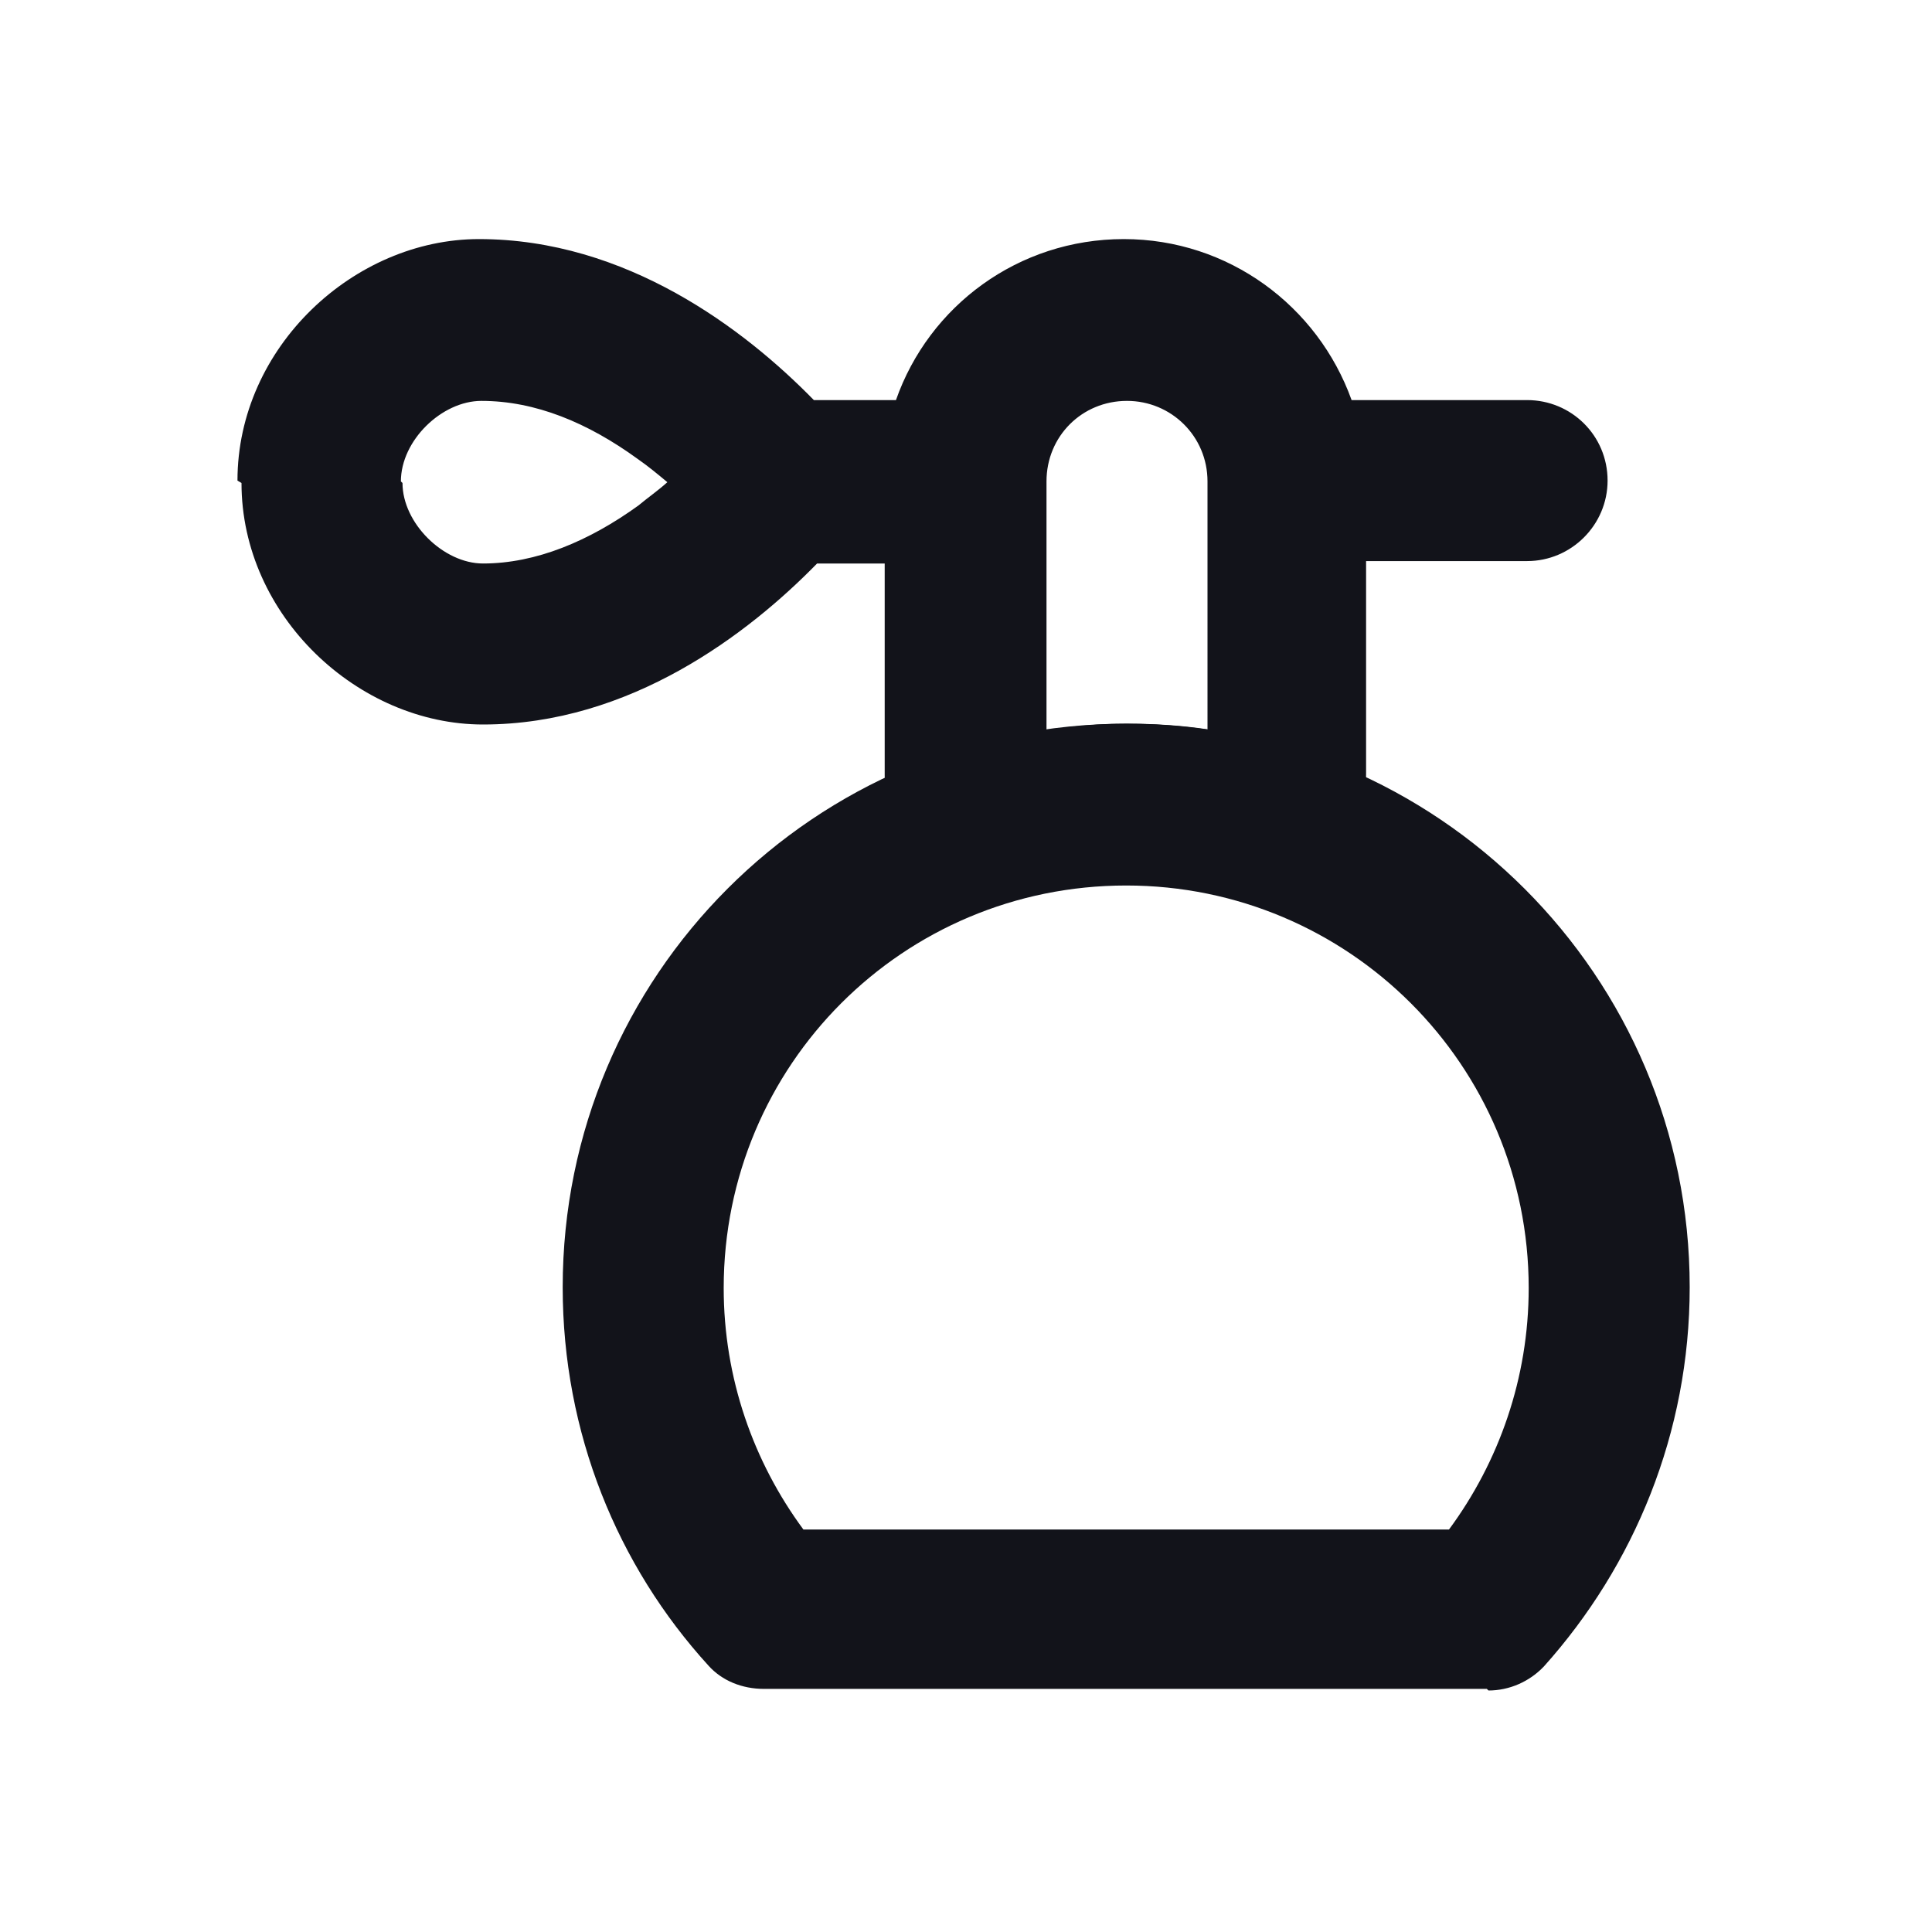 <svg viewBox="0 0 24 24" xmlns="http://www.w3.org/2000/svg"><g><g fill="#12131A" fill-rule="evenodd"><path d="M5 6c0 .5.51 1 1 1 .66 0 1.32-.28 1.93-.72 .12-.1.25-.19.36-.29 -.12-.1-.24-.2-.37-.29 -.62-.45-1.27-.72-1.94-.72 -.49 0-1 .49-1 1ZM3 6c0 1.65 1.45 3 3 3 1.83 0 3.3-1.13 4.15-2h.84v2.63c0 1.06 1.01 1.68 1.89 1.48 .35-.08.72-.13 1.1-.13 .37 0 .74.04 1.1.12 .87.19 1.89-.42 1.89-1.49V6.97h2c.55 0 1-.45 1-1 0-.56-.45-1-1-1h-2.18c-.42-1.17-1.53-2-2.83-2 -1.31 0-2.42.83-2.83 2h-1.02c-.86-.88-2.33-2-4.16-2 -1.55 0-3 1.34-3 3Zm10 0v1 2.07c.32-.05.66-.08 1-.08 .33 0 .673.02 1 .07V5.98c0-.56-.45-1-1-1 -.56 0-1 .44-1 1Z"/><path d="M18 19c.62-.84.99-1.88.99-3 0-2.77-2.24-5-5-5 -2.77 0-5 2.23-5 5 0 1.12.37 2.16.99 3h8Zm.49 2c.26 0 .51-.11.69-.3 1.12-1.25 1.81-2.9 1.81-4.71 0-3.87-3.14-7-7-7 -3.87 0-7 3.13-7 7 0 1.81.68 3.46 1.81 4.7 .17.19.42.29.69.29h8.98Z"/></g></g></svg>
